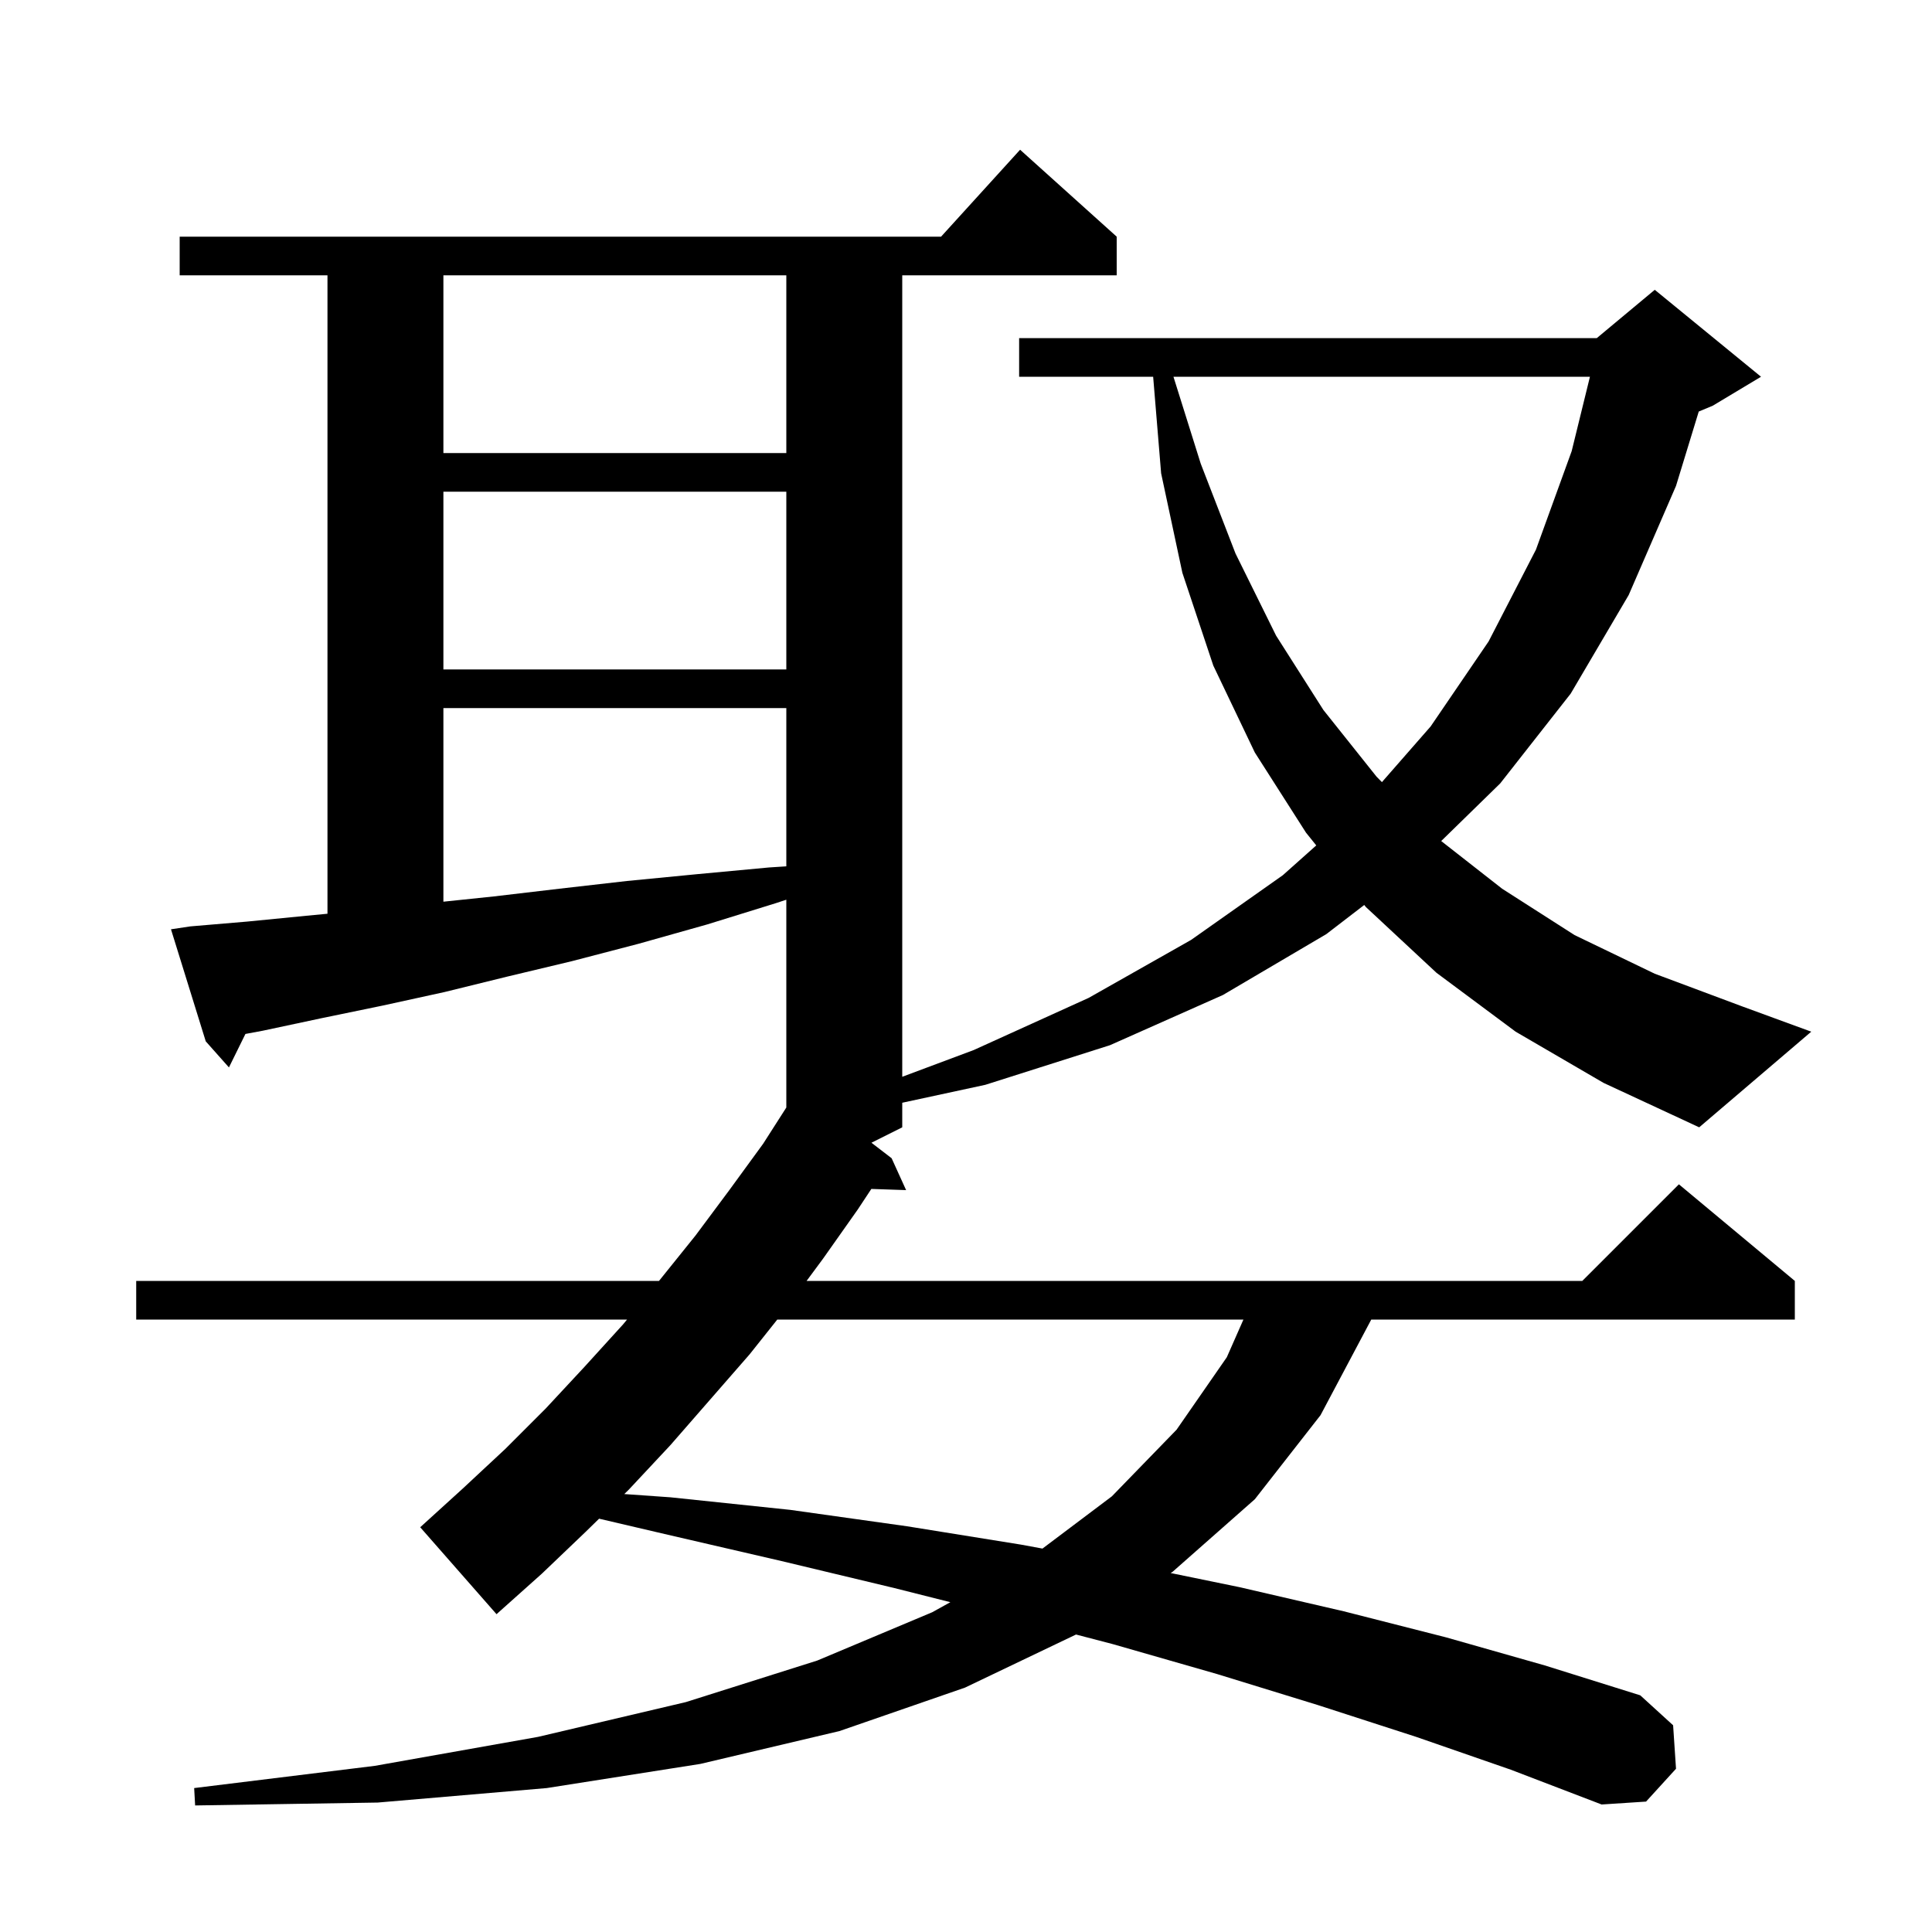 <svg xmlns="http://www.w3.org/2000/svg" xmlns:xlink="http://www.w3.org/1999/xlink" version="1.1" baseProfile="full" viewBox="0 0 200 200" width="200" height="200">
<g fill="black">
<path d="M 80.465 136.6 L 77.6 140.2 L 69.4 149.6 L 65.1 154.2 L 64.625 154.664 L 69.4 155.0 L 81.8 156.3 L 93.9 158.0 L 105.7 159.9 L 107.917 160.308 L 115.1 154.9 L 121.8 148.0 L 127.0 140.5 L 128.719 136.6 Z M 156.9 106.8 L 148.7 100.7 L 141.4 93.9 L 141.226 93.683 L 137.3 96.7 L 126.6 103.0 L 114.9 108.2 L 102.0 112.3 L 93.4 114.156 L 93.4 116.7 L 90.211 118.295 L 92.3 119.9 L 93.8 123.2 L 90.201 123.078 L 88.8 125.2 L 85.2 130.3 L 83.498 132.6 L 163.8 132.6 L 173.8 122.6 L 185.8 132.6 L 185.8 136.6 L 141.952 136.6 L 141.9 136.7 L 136.7 146.5 L 129.9 155.2 L 121.4 162.7 L 121.186 162.839 L 128.3 164.3 L 139.1 166.8 L 149.7 169.5 L 159.9 172.4 L 169.8 175.5 L 173.2 178.6 L 173.5 183.1 L 170.4 186.5 L 165.8 186.8 L 156.4 183.2 L 146.6 179.8 L 136.4 176.5 L 126.0 173.3 L 115.2 170.2 L 111.39 169.205 L 99.9 174.7 L 86.9 179.2 L 72.5 182.6 L 56.6 185.1 L 39.1 186.6 L 20.2 186.9 L 20.1 185.1 L 38.8 182.8 L 55.7 179.8 L 71.0 176.2 L 84.6 171.9 L 96.5 166.9 L 98.38 165.858 L 92.6 164.4 L 80.9 161.6 L 68.8 158.8 L 62.018 157.214 L 60.6 158.6 L 56.1 162.9 L 51.4 167.1 L 43.5 158.1 L 47.9 154.1 L 52.3 150.0 L 56.5 145.8 L 60.5 141.5 L 64.5 137.1 L 64.913 136.6 L 14.1 136.6 L 14.1 132.6 L 68.217 132.6 L 68.3 132.5 L 72.0 127.9 L 75.5 123.2 L 79.0 118.4 L 81.4 114.65 L 81.4 93.138 L 80.3 93.5 L 73.2 95.7 L 66.1 97.7 L 59.2 99.5 L 52.5 101.1 L 46.0 102.7 L 39.6 104.1 L 33.3 105.4 L 27.2 106.7 L 25.406 107.034 L 23.7 110.5 L 21.3 107.8 L 17.7 96.2 L 19.7 95.9 L 25.6 95.4 L 31.7 94.8 L 33.9 94.59 L 33.9 28.5 L 18.6 28.5 L 18.6 24.5 L 97.418 24.5 L 105.6 15.5 L 115.6 24.5 L 115.6 28.5 L 93.4 28.5 L 93.4 111.468 L 100.8 108.7 L 112.7 103.3 L 123.3 97.3 L 132.8 90.6 L 136.259 87.516 L 135.2 86.2 L 129.9 77.9 L 125.6 68.9 L 122.4 59.3 L 120.2 49.0 L 119.374 39.0 L 105.5 39.0 L 105.5 35.0 L 165.3 35.0 L 171.3 30.0 L 182.3 39.0 L 177.3 42.0 L 175.854 42.603 L 173.5 50.3 L 168.6 61.6 L 162.6 71.8 L 155.3 81.1 L 149.193 87.064 L 155.5 92.0 L 163.0 96.8 L 171.3 100.8 L 180.4 104.2 L 187.5 106.8 L 175.9 116.7 L 166.0 112.1 Z M 45.9 73.3 L 45.9 93.343 L 51.1 92.8 L 57.9 92.0 L 64.9 91.2 L 72.1 90.5 L 79.6 89.8 L 81.4 89.683 L 81.4 73.3 Z M 121.476 39.0 L 124.3 48.0 L 127.9 57.3 L 132.1 65.8 L 137.0 73.5 L 142.5 80.4 L 143.056 80.965 L 148.1 75.2 L 154.1 66.4 L 159.0 56.9 L 162.7 46.7 L 164.59 39.0 Z M 45.9 50.9 L 45.9 69.3 L 81.4 69.3 L 81.4 50.9 Z M 45.9 28.5 L 45.9 46.9 L 81.4 46.9 L 81.4 28.5 Z " />
</g>
</svg>
